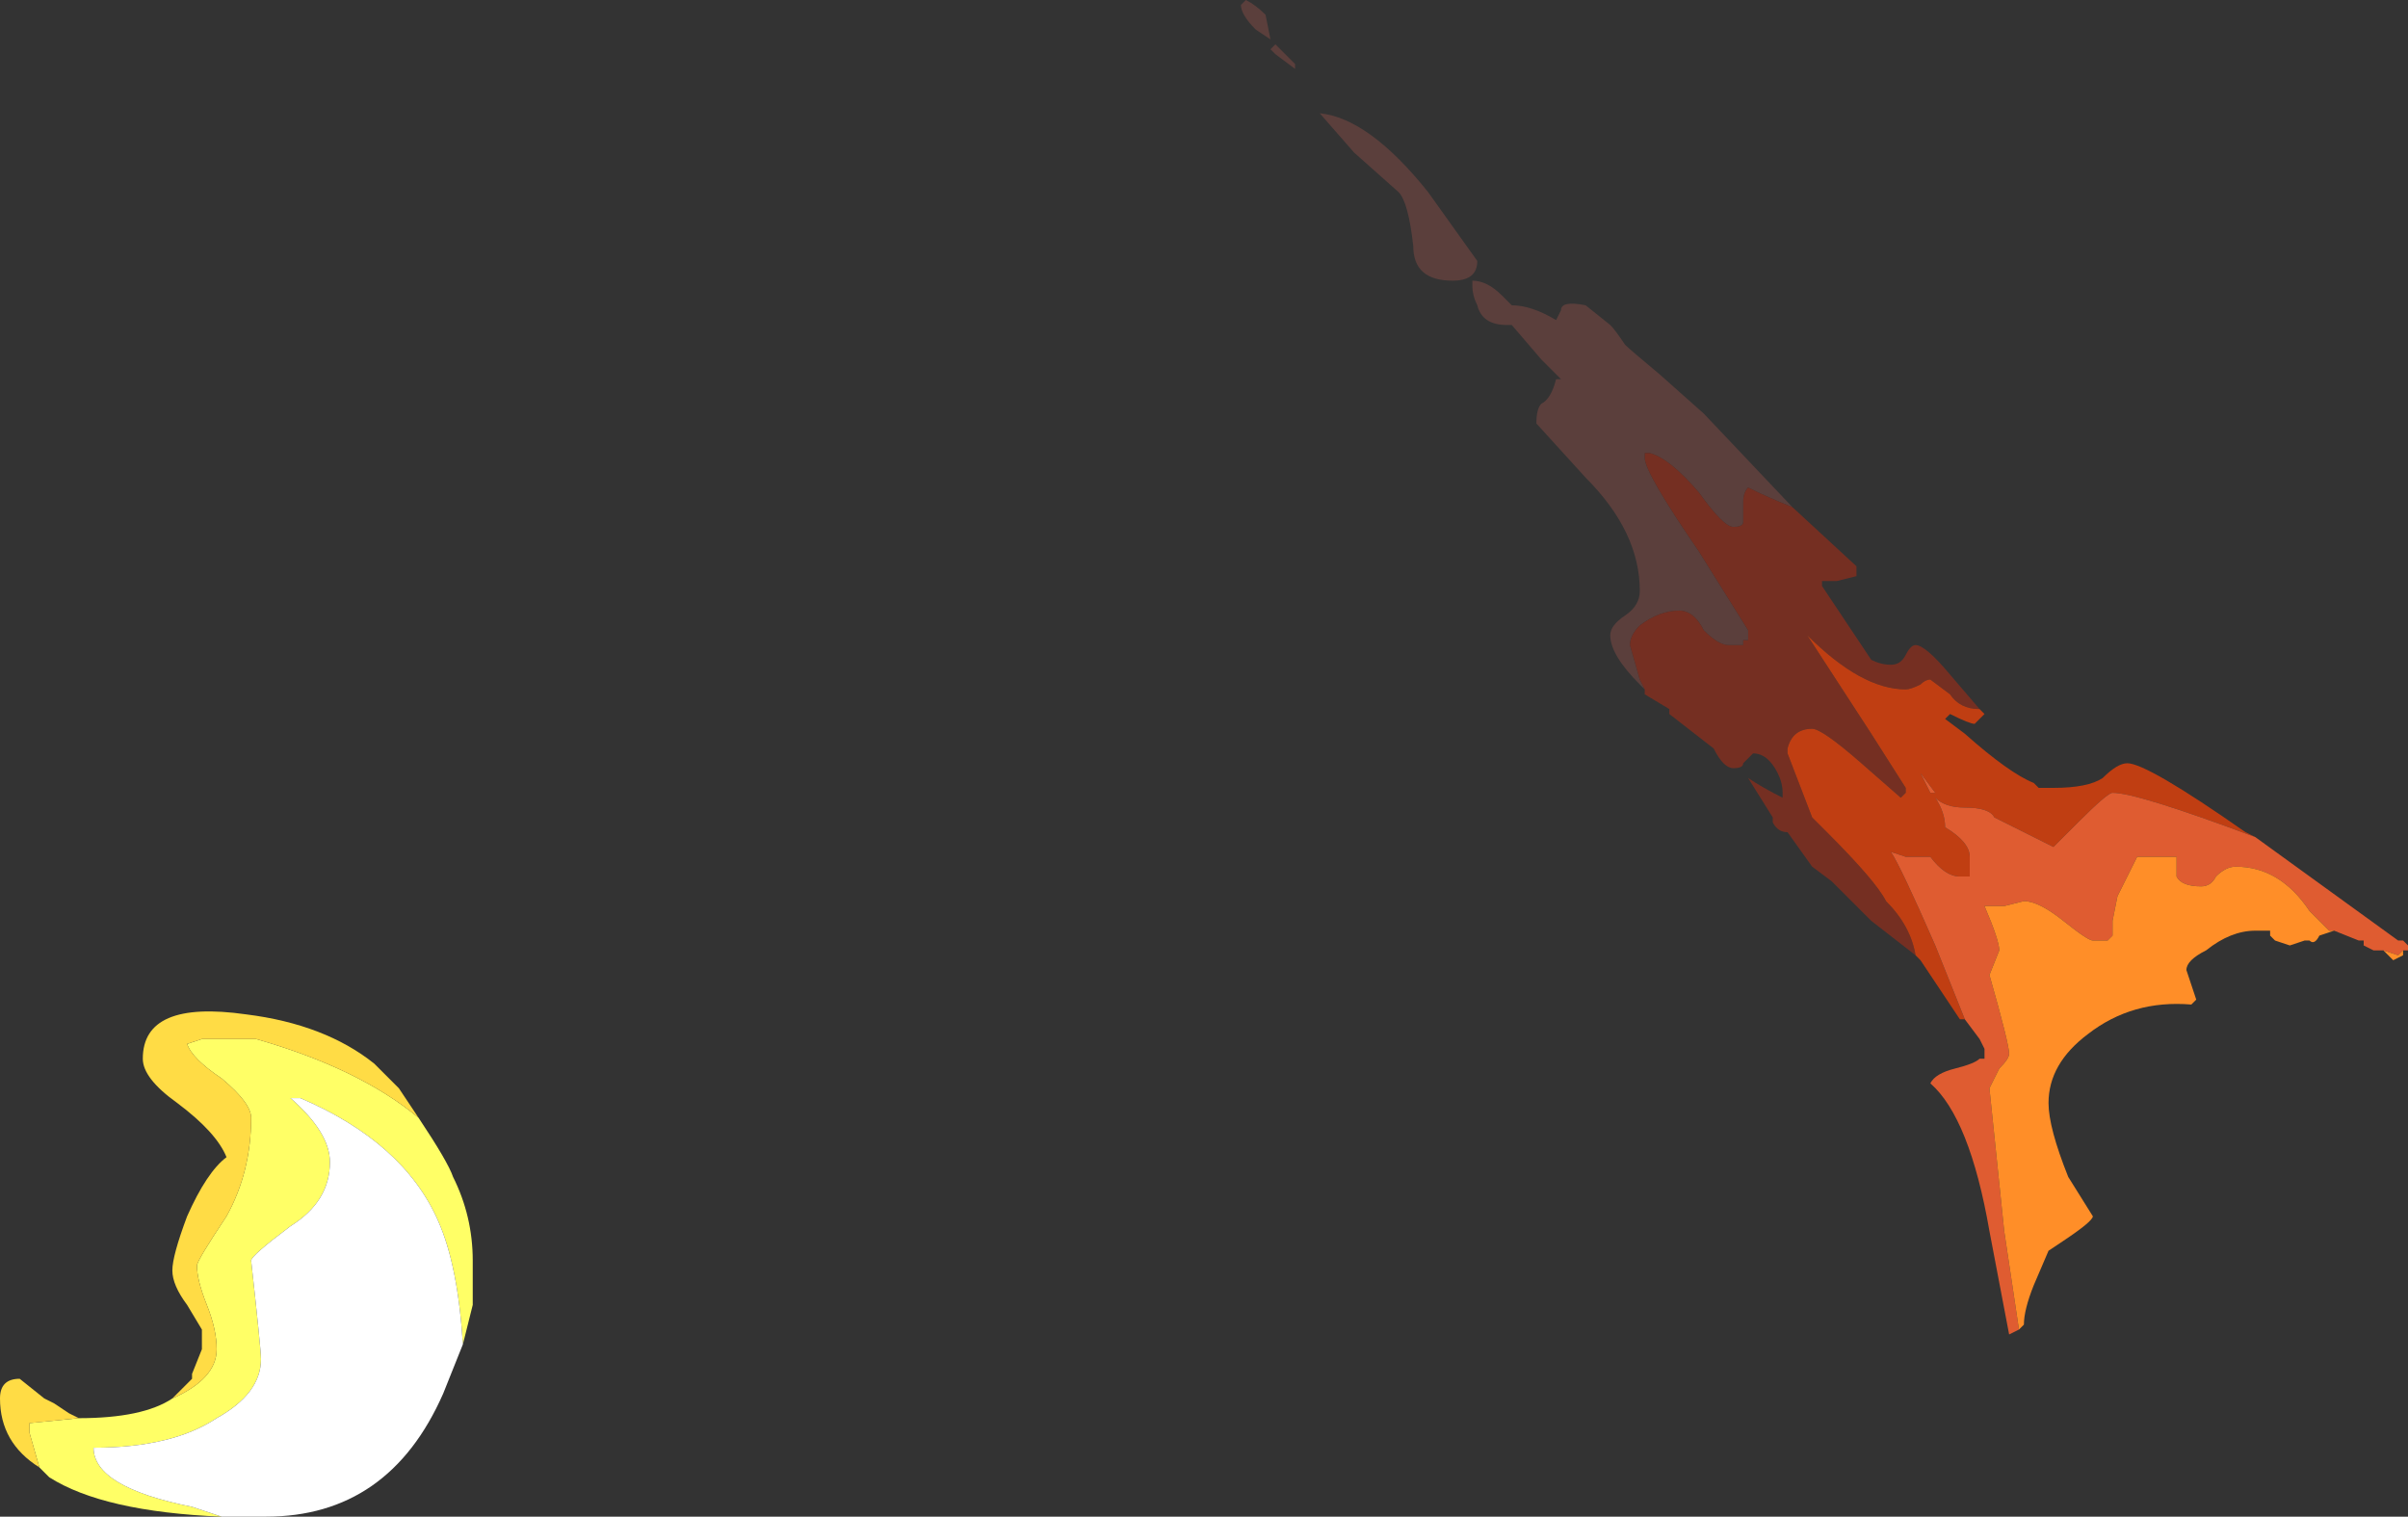 <?xml version="1.0" encoding="UTF-8" standalone="no"?>
<svg xmlns:ffdec="https://www.free-decompiler.com/flash" xmlns:xlink="http://www.w3.org/1999/xlink" ffdec:objectType="shape" height="15.4px" width="24.45px" xmlns="http://www.w3.org/2000/svg">
  <rect width="100%" height="100%" fill="#333333" stroke="none"/>
  <g transform="matrix(1.0, 0.0, 0.0, 1.0, 43.35, 51.65)">
    <path d="M-30.75 -51.6 L-30.7 -51.65 Q-30.6 -51.6 -30.5 -51.5 L-30.45 -51.25 -30.6 -51.35 Q-30.75 -51.5 -30.75 -51.6 M-30.45 -51.15 L-30.4 -51.2 -30.2 -51.0 -30.2 -50.95 -30.4 -51.1 -30.45 -51.15 M-29.6 -50.1 L-29.95 -50.5 Q-29.45 -50.45 -28.85 -49.7 L-28.35 -49.0 Q-28.35 -48.8 -28.6 -48.8 -29.0 -48.8 -29.0 -49.15 -29.05 -49.6 -29.15 -49.7 L-29.6 -50.1 M-25.15 -46.5 Q-25.4 -46.6 -25.6 -46.7 -25.65 -46.65 -25.65 -46.55 L-25.65 -46.35 Q-25.65 -46.3 -25.75 -46.3 -25.85 -46.3 -26.1 -46.65 -26.4 -47.0 -26.6 -47.05 L-26.65 -47.05 -26.65 -47.0 Q-26.65 -46.85 -26.1 -46.05 L-25.6 -45.25 -25.6 -45.15 -25.65 -45.15 -25.65 -45.1 -25.8 -45.1 Q-25.9 -45.1 -26.05 -45.25 -26.15 -45.45 -26.3 -45.45 -26.5 -45.45 -26.7 -45.3 -26.8 -45.2 -26.8 -45.1 L-26.7 -44.75 -26.65 -44.65 -26.7 -44.7 Q-27.0 -45.0 -27.0 -45.2 -27.0 -45.3 -26.85 -45.4 -26.7 -45.5 -26.7 -45.65 -26.7 -46.25 -27.25 -46.8 L-27.75 -47.35 Q-27.75 -47.5 -27.7 -47.55 -27.6 -47.6 -27.55 -47.8 L-27.5 -47.8 -27.7 -48.0 -28.0 -48.35 -28.05 -48.35 Q-28.3 -48.35 -28.35 -48.55 -28.4 -48.65 -28.4 -48.75 L-28.4 -48.8 Q-28.25 -48.8 -28.1 -48.65 L-28.0 -48.55 Q-27.8 -48.55 -27.55 -48.4 L-27.5 -48.5 Q-27.5 -48.6 -27.25 -48.55 L-27.0 -48.35 Q-26.95 -48.3 -26.85 -48.15 -26.8 -48.1 -26.5 -47.85 L-26.05 -47.45 -25.15 -46.5" fill="#5b3f3c" fill-rule="evenodd" stroke="none"/>
    <path d="M-23.25 -44.45 Q-23.45 -44.45 -23.55 -44.6 L-23.75 -44.75 Q-23.8 -44.75 -23.85 -44.7 -23.95 -44.65 -24.0 -44.65 -24.45 -44.65 -25.0 -45.2 L-24.35 -44.2 -24.0 -43.65 -24.0 -43.6 -24.05 -43.55 -24.45 -43.9 Q-24.85 -44.25 -24.95 -44.25 -25.15 -44.25 -25.2 -44.05 L-25.2 -44.0 -24.95 -43.35 -24.8 -43.2 Q-24.3 -42.7 -24.2 -42.5 -23.95 -42.25 -23.9 -41.95 L-24.35 -42.3 -24.75 -42.7 -24.95 -42.85 -25.2 -43.2 Q-25.3 -43.2 -25.35 -43.3 L-25.35 -43.35 -25.6 -43.75 Q-25.45 -43.65 -25.25 -43.55 L-25.25 -43.6 Q-25.25 -43.7 -25.3 -43.8 -25.4 -44.0 -25.55 -44.0 L-25.65 -43.9 Q-25.65 -43.85 -25.75 -43.85 -25.85 -43.85 -25.95 -44.05 L-26.4 -44.4 -26.4 -44.45 -26.65 -44.6 -26.65 -44.65 -26.7 -44.75 -26.8 -45.1 Q-26.8 -45.2 -26.7 -45.3 -26.5 -45.45 -26.3 -45.45 -26.15 -45.45 -26.05 -45.25 -25.9 -45.1 -25.8 -45.1 L-25.65 -45.1 -25.65 -45.15 -25.6 -45.15 -25.6 -45.25 -26.1 -46.05 Q-26.65 -46.85 -26.65 -47.0 L-26.65 -47.05 -26.6 -47.05 Q-26.4 -47.0 -26.1 -46.65 -25.85 -46.3 -25.75 -46.3 -25.65 -46.3 -25.65 -46.35 L-25.65 -46.55 Q-25.65 -46.65 -25.6 -46.7 -25.4 -46.6 -25.15 -46.5 L-24.5 -45.9 -24.5 -45.8 -24.7 -45.75 -24.85 -45.75 -24.85 -45.7 -24.35 -44.95 Q-24.25 -44.9 -24.15 -44.9 -24.05 -44.9 -24.0 -45.0 -23.95 -45.1 -23.9 -45.1 -23.8 -45.1 -23.55 -44.8 L-23.25 -44.45 M-25.75 -44.25 Q-25.75 -44.15 -25.75 -44.3 L-25.75 -44.25" fill="#752f22" fill-rule="evenodd" stroke="none"/>
    <path d="M-23.25 -44.45 L-23.2 -44.4 -23.3 -44.3 Q-23.35 -44.3 -23.55 -44.4 L-23.6 -44.35 -23.4 -44.2 Q-22.95 -43.8 -22.7 -43.7 L-22.65 -43.65 -22.5 -43.65 Q-22.15 -43.65 -22.0 -43.75 -21.85 -43.9 -21.75 -43.9 -21.55 -43.9 -20.55 -43.2 L-20.45 -43.15 Q-21.65 -43.6 -21.9 -43.6 -21.95 -43.6 -22.25 -43.3 L-22.5 -43.05 -23.1 -43.35 Q-23.15 -43.45 -23.4 -43.45 -23.6 -43.45 -23.7 -43.55 -23.6 -43.4 -23.6 -43.25 -23.35 -43.1 -23.35 -42.95 L-23.35 -42.75 -23.45 -42.75 Q-23.6 -42.75 -23.75 -42.95 L-24.0 -42.95 -24.15 -43.0 Q-24.05 -42.85 -23.7 -42.05 L-23.4 -41.3 -23.45 -41.3 -23.85 -41.9 -23.9 -41.95 Q-23.95 -42.25 -24.2 -42.5 -24.3 -42.7 -24.8 -43.2 L-24.95 -43.35 -25.2 -44.0 -25.2 -44.05 Q-25.15 -44.25 -24.95 -44.25 -24.85 -44.25 -24.45 -43.9 L-24.05 -43.55 -24.0 -43.6 -24.0 -43.65 -24.35 -44.2 -25.0 -45.2 Q-24.45 -44.65 -24.0 -44.65 -23.95 -44.65 -23.85 -44.7 -23.8 -44.75 -23.75 -44.75 L-23.55 -44.6 Q-23.45 -44.45 -23.25 -44.45 M-23.7 -43.6 L-23.85 -43.8 -23.75 -43.6 -23.7 -43.6" fill="#c03e12" fill-rule="evenodd" stroke="none"/>
    <path d="M-23.4 -41.3 L-23.7 -42.05 Q-24.05 -42.85 -24.15 -43.0 L-24.0 -42.95 -23.75 -42.95 Q-23.6 -42.75 -23.45 -42.75 L-23.35 -42.75 -23.35 -42.95 Q-23.35 -43.1 -23.6 -43.25 -23.6 -43.4 -23.7 -43.55 -23.6 -43.45 -23.4 -43.45 -23.15 -43.45 -23.1 -43.35 L-22.5 -43.05 -22.25 -43.3 Q-21.95 -43.6 -21.9 -43.6 -21.65 -43.6 -20.45 -43.15 L-19.0 -42.1 -18.95 -42.1 -18.9 -42.05 -18.9 -42.0 -18.95 -42.0 -19.0 -41.95 -19.15 -42.0 -19.25 -42.0 -19.35 -42.05 -19.35 -42.1 -19.4 -42.1 -19.65 -42.2 -19.7 -42.2 -19.9 -42.4 Q-20.2 -42.85 -20.65 -42.85 -20.75 -42.85 -20.85 -42.75 -20.9 -42.65 -21.0 -42.65 -21.2 -42.65 -21.25 -42.75 L-21.25 -42.95 -21.65 -42.95 -21.85 -42.55 -21.9 -42.3 -21.9 -42.15 -21.95 -42.1 -22.1 -42.1 Q-22.15 -42.1 -22.4 -42.3 -22.65 -42.5 -22.8 -42.5 L-23.0 -42.45 -23.2 -42.45 Q-23.05 -42.1 -23.05 -42.0 L-23.15 -41.75 Q-22.95 -41.05 -22.95 -40.95 -22.95 -40.9 -23.05 -40.8 L-23.15 -40.6 -23.0 -39.15 -22.85 -38.15 -22.95 -38.1 -23.15 -39.15 Q-23.35 -40.3 -23.75 -40.65 -23.7 -40.75 -23.5 -40.8 -23.3 -40.85 -23.25 -40.9 L-23.2 -40.9 Q-23.2 -40.95 -23.2 -41.0 L-23.25 -41.1 -23.4 -41.3 M-23.7 -43.6 L-23.75 -43.6 -23.85 -43.8 -23.7 -43.6" fill="#df5c31" fill-rule="evenodd" stroke="none"/>
    <path d="M-18.95 -42.0 L-18.95 -41.95 -19.05 -41.9 -19.15 -42.0 -19.0 -41.95 -18.95 -42.0 M-19.65 -42.2 L-19.8 -42.15 Q-19.85 -42.05 -19.9 -42.1 L-19.95 -42.1 -20.1 -42.05 -20.25 -42.1 -20.3 -42.15 -20.3 -42.2 -20.45 -42.2 Q-20.7 -42.2 -20.95 -42.0 -21.15 -41.9 -21.15 -41.8 L-21.05 -41.5 -21.1 -41.45 Q-21.7 -41.5 -22.15 -41.15 -22.55 -40.85 -22.55 -40.45 -22.55 -40.2 -22.35 -39.7 L-22.1 -39.3 Q-22.1 -39.25 -22.4 -39.05 L-22.55 -38.95 -22.7 -38.6 Q-22.8 -38.35 -22.8 -38.2 L-22.85 -38.15 -23.0 -39.15 -23.15 -40.6 -23.05 -40.8 Q-22.95 -40.9 -22.95 -40.95 -22.95 -41.05 -23.15 -41.75 L-23.05 -42.0 Q-23.05 -42.1 -23.2 -42.45 L-23.0 -42.45 -22.8 -42.5 Q-22.65 -42.5 -22.4 -42.3 -22.15 -42.1 -22.1 -42.1 L-21.95 -42.1 -21.9 -42.15 -21.9 -42.3 -21.85 -42.55 -21.65 -42.95 -21.25 -42.95 -21.25 -42.75 Q-21.2 -42.65 -21.0 -42.65 -20.9 -42.65 -20.85 -42.75 -20.75 -42.85 -20.65 -42.85 -20.2 -42.85 -19.9 -42.4 L-19.7 -42.2 -19.65 -42.2" fill="#ff8e28" fill-rule="evenodd" stroke="none"/>
    <path d="M-38.65 -38.0 Q-38.7 -38.8 -38.9 -39.25 -39.25 -40.05 -40.3 -40.5 L-40.4 -40.5 Q-40.0 -40.15 -40.0 -39.85 -40.0 -39.45 -40.4 -39.2 -40.8 -38.9 -40.8 -38.85 -40.7 -37.95 -40.7 -37.85 -40.7 -37.5 -41.15 -37.25 -41.6 -36.95 -42.4 -36.95 -42.4 -36.55 -41.4 -36.35 L-41.1 -36.25 Q-42.3 -36.3 -42.85 -36.65 L-42.95 -36.75 -43.05 -37.1 -43.05 -37.2 -42.55 -37.25 Q-41.9 -37.25 -41.6 -37.45 -41.15 -37.65 -41.15 -37.95 -41.15 -38.15 -41.25 -38.4 -41.35 -38.65 -41.35 -38.8 -41.35 -38.85 -41.05 -39.3 -40.8 -39.75 -40.8 -40.3 -40.8 -40.45 -41.1 -40.7 -41.4 -40.9 -41.45 -41.05 L-41.3 -41.1 -40.75 -41.1 Q-39.7 -40.8 -39.1 -40.3 -38.8 -39.85 -38.75 -39.7 -38.55 -39.3 -38.55 -38.85 L-38.55 -38.4 -38.65 -38.0" fill="#ffff66" fill-rule="evenodd" stroke="none"/>
    <path d="M-41.1 -36.25 L-41.4 -36.35 Q-42.4 -36.55 -42.4 -36.95 -41.6 -36.95 -41.15 -37.25 -40.7 -37.5 -40.7 -37.85 -40.7 -37.95 -40.8 -38.85 -40.8 -38.9 -40.4 -39.2 -40.0 -39.45 -40.0 -39.85 -40.0 -40.15 -40.4 -40.5 L-40.3 -40.5 Q-39.25 -40.05 -38.9 -39.25 -38.7 -38.8 -38.65 -38.0 -38.75 -37.75 -38.85 -37.5 -39.4 -36.25 -40.65 -36.25 L-41.1 -36.25" fill="#ffffff" fill-rule="evenodd" stroke="none"/>
    <path d="M-39.1 -40.3 Q-39.7 -40.8 -40.75 -41.1 L-41.3 -41.1 -41.45 -41.05 Q-41.4 -40.9 -41.1 -40.7 -40.8 -40.45 -40.8 -40.3 -40.8 -39.75 -41.05 -39.3 -41.35 -38.85 -41.35 -38.8 -41.35 -38.65 -41.25 -38.4 -41.15 -38.15 -41.15 -37.95 -41.15 -37.65 -41.6 -37.45 L-41.4 -37.65 -41.4 -37.7 -41.3 -37.95 -41.3 -38.15 -41.45 -38.4 Q-41.6 -38.6 -41.6 -38.75 -41.6 -38.9 -41.45 -39.3 -41.25 -39.75 -41.05 -39.9 -41.15 -40.15 -41.55 -40.45 -41.9 -40.7 -41.9 -40.9 -41.9 -41.5 -40.85 -41.35 -40.05 -41.25 -39.55 -40.85 L-39.3 -40.6 -39.1 -40.3 M-42.55 -37.25 L-43.05 -37.2 -43.05 -37.1 -42.95 -36.75 Q-43.35 -37.0 -43.35 -37.45 -43.35 -37.65 -43.15 -37.65 L-42.9 -37.45 -42.8 -37.4 -42.65 -37.3 -42.55 -37.25" fill="#ffdc45" fill-rule="evenodd" stroke="none"/>
  </g>
</svg>
